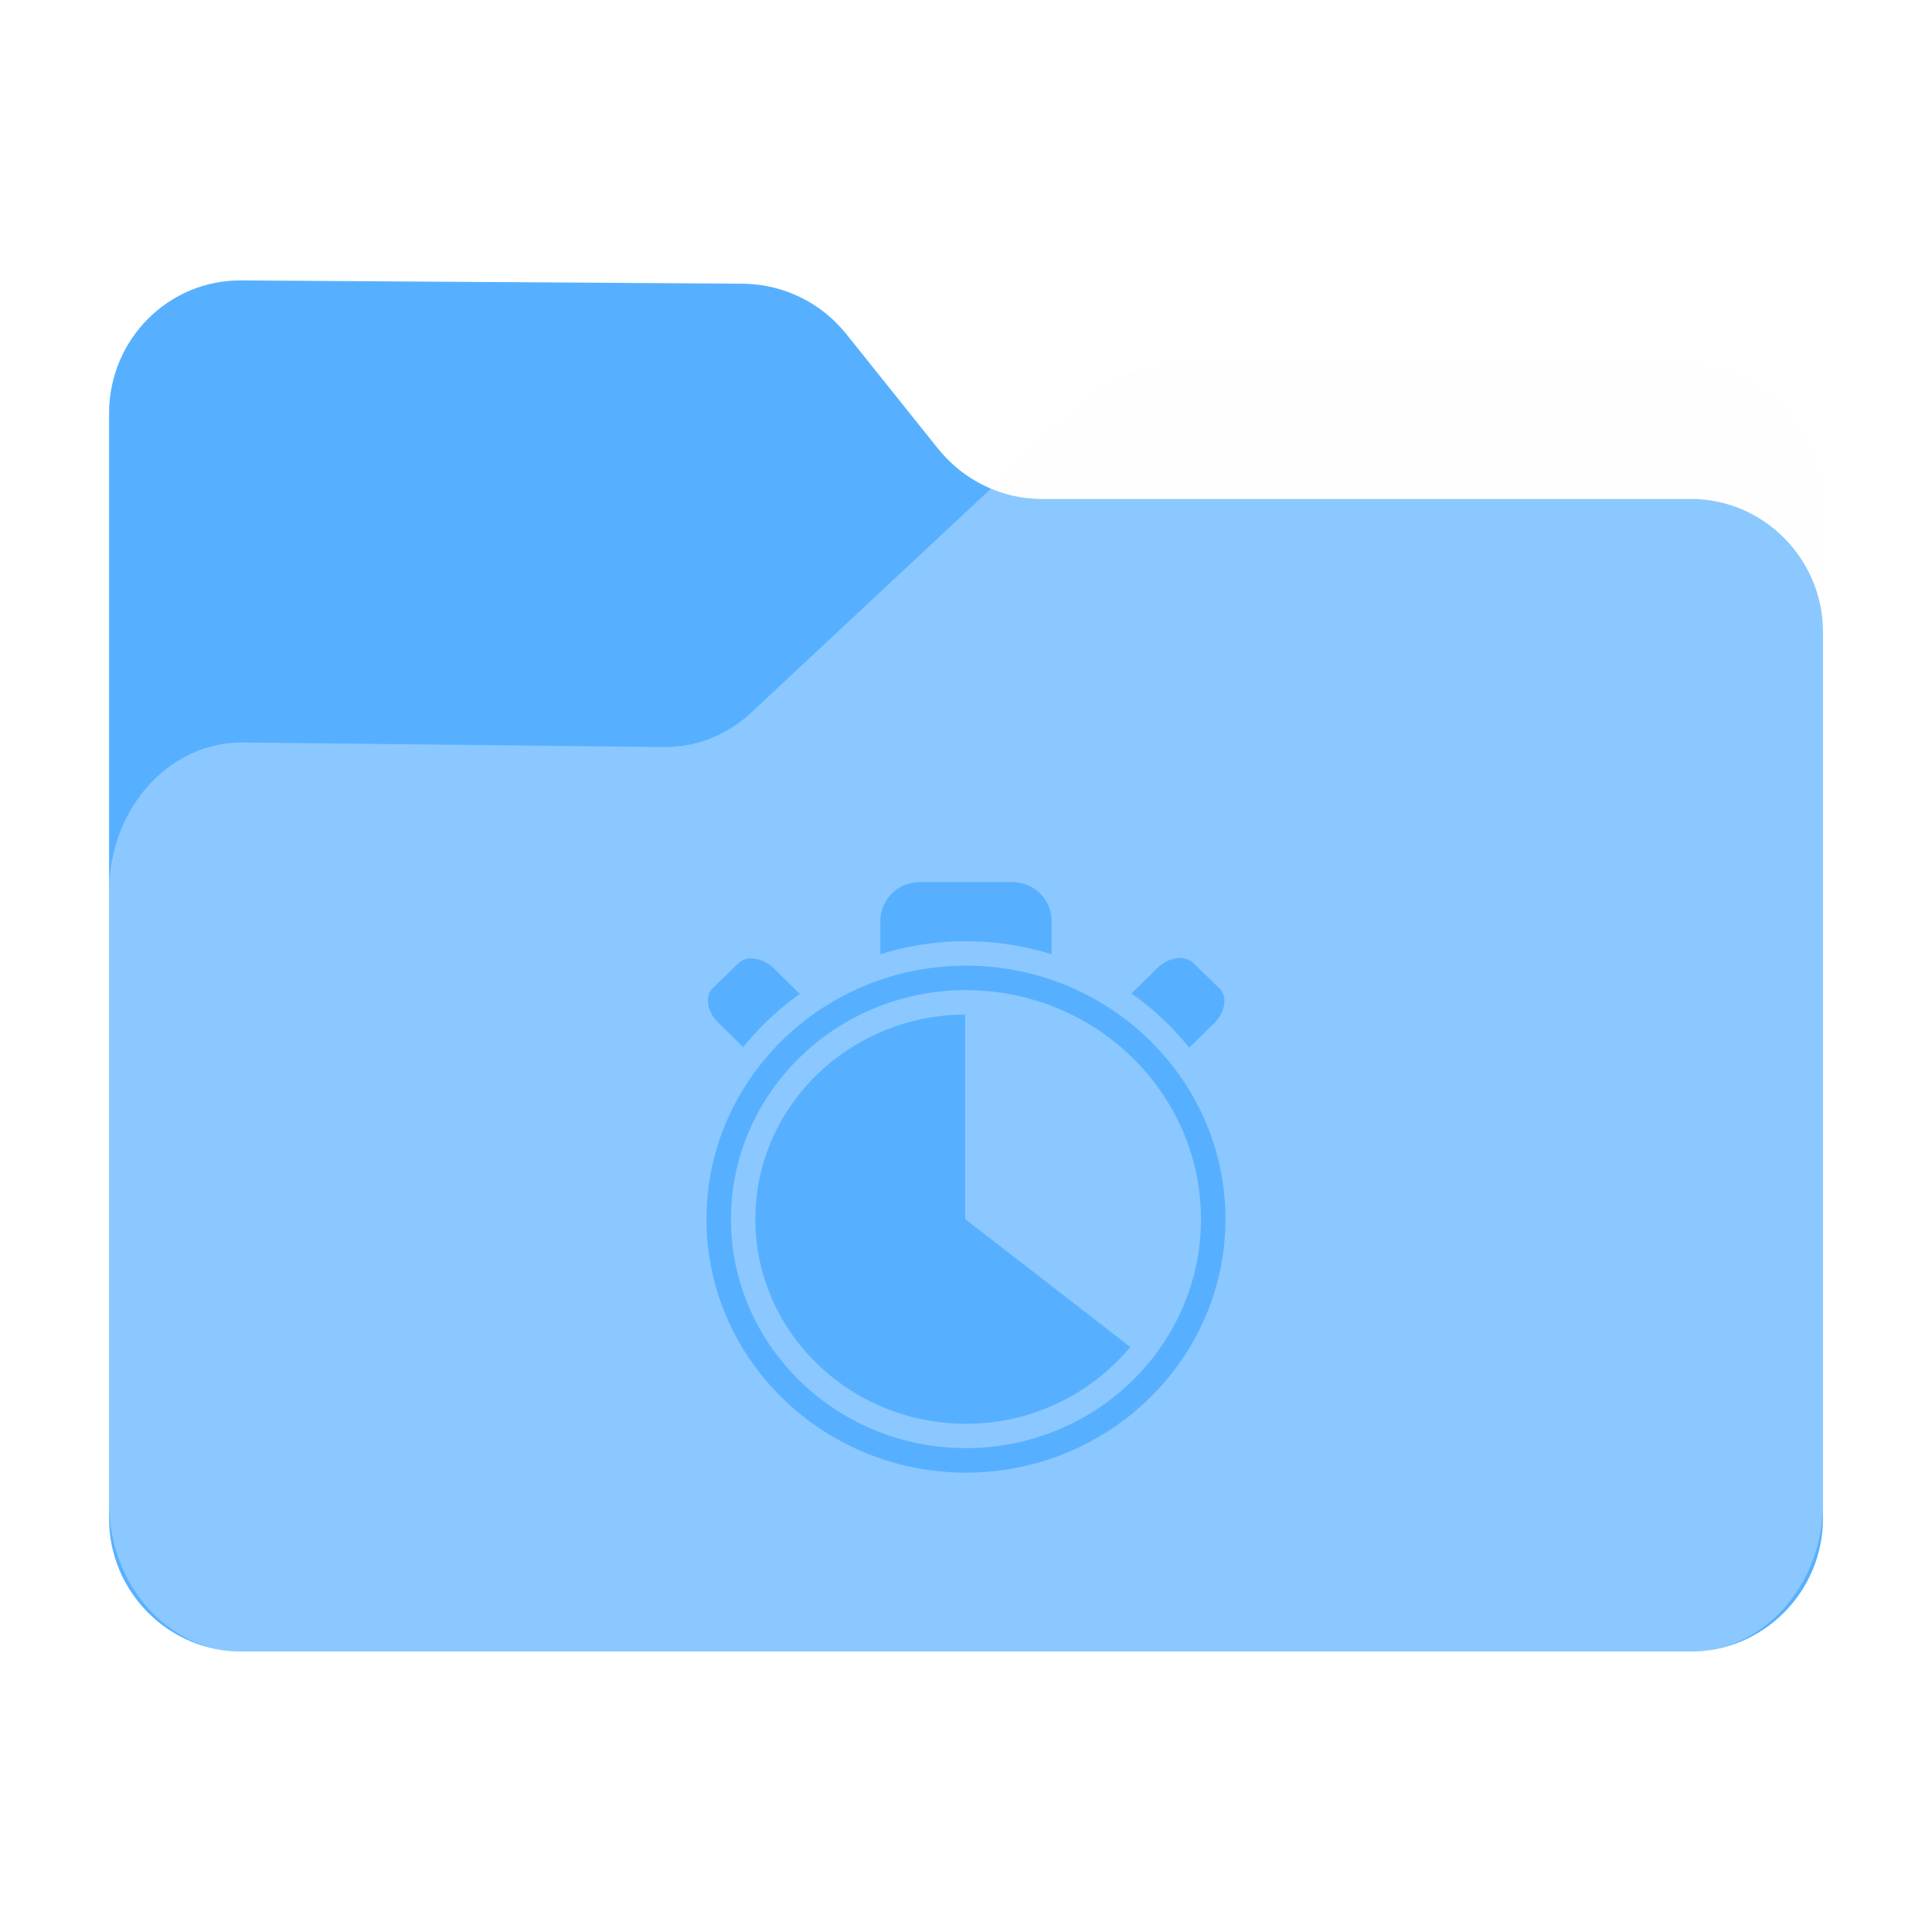 <?xml version="1.0" encoding="UTF-8" standalone="no"?>
<svg
   fill="none"
   viewBox="0 0 64 64"
   version="1.1"
   id="svg36"
   sodipodi:docname="folder-temp.svg"
   inkscape:version="1.2.1 (9c6d41e410, 2022-07-14)"
   width="64"
   height="64"
   xml:space="preserve"
   xmlns:inkscape="http://www.inkscape.org/namespaces/inkscape"
   xmlns:sodipodi="http://sodipodi.sourceforge.net/DTD/sodipodi-0.dtd"
   xmlns="http://www.w3.org/2000/svg"
   xmlns:svg="http://www.w3.org/2000/svg"><sodipodi:namedview
     id="namedview38"
     pagecolor="#bfbfbf"
     bordercolor="#666666"
     borderopacity="1.0"
     inkscape:showpageshadow="2"
     inkscape:pageopacity="0"
     inkscape:pagecheckerboard="0"
     inkscape:deskcolor="#d1d1d1"
     showgrid="false"
     inkscape:zoom="5.6568542"
     inkscape:cx="-17.235728"
     inkscape:cy="44.901281"
     inkscape:window-width="1920"
     inkscape:window-height="1052"
     inkscape:window-x="0"
     inkscape:window-y="28"
     inkscape:window-maximized="1"
     inkscape:current-layer="svg36" /><path
     id="shadow"
     style="opacity:0.1;fill:black;fill-opacity:1;stroke-width:0.101;filter:url(#blur)"
     d="M 6.652,7.998 C 4.081,7.969 2,10.063 2,12.652 V 29.397 50.811 51.344 c 0,2.4 1.829,4.391 4.152,4.631 0.155,0.018 0.312,0.027 0.471,0.027 h 50.756 c 0.159,0 0.316,-0.009 0.471,-0.027 C 60.173,55.735 62,53.744 62,51.344 V 50.811 20.305 16.192 c 0,-2.855 -2.079,-5.189 -4.621,-5.189 H 39.121 c -1.069,0 -2.136,0.421 -2.945,1.199 l -3.299,3.082 c -0.705,-0.297 -1.344,-0.761 -1.844,-1.379 L 27.797,9.86 C 26.93,8.783 25.631,8.144 24.244,8.115 Z"
     transform="matrix(0.946,0,0,0.946,1.721,1.721)" /><path
     d="m 3.613,13.694 v 36.61 c 0,2.422 1.968,4.404 4.374,4.404 h 48.027 c 2.405,0 4.374,-1.982 4.374,-4.404 V 20.933 c 0,-2.422 -1.968,-4.404 -4.374,-4.404 h -21.512 c -1.312,0 -2.569,-0.606 -3.417,-1.652 L 28.023,11.051 C 27.203,10.033 25.973,9.427 24.661,9.399 L 8.014,9.289 C 5.581,9.262 3.613,11.244 3.613,13.694 Z"
     fill="#57b0ff"
     id="back"
     style="stroke-width:0.095" /><path
     d="m 3.613,29.537 v 20.262 c 0,2.702 1.968,4.912 4.374,4.912 h 48.027 c 2.405,0 4.374,-2.21 4.374,-4.912 V 17.043 c 0,-2.702 -1.968,-4.912 -4.374,-4.912 H 38.738 c -1.011,0 -2.023,0.399 -2.788,1.136 L 24.879,23.612 c -0.793,0.737 -1.804,1.136 -2.843,1.136 L 8.014,24.595 c -2.433,0 -4.401,2.21 -4.401,4.943 z"
     fill="#ffffff"
     fill-opacity="0.31"
     id="front"
     style="stroke-width:0.095" /><defs
     id="defs"><filter
       inkscape:collect="always"
       style="color-interpolation-filters:sRGB"
       id="blur"
       x="-0.011"
       y="-0.013"
       width="1.022"
       height="1.027"><feGaussianBlur
         inkscape:collect="always"
         stdDeviation="0.27"
         id="feGaussianBlur925" /></filter><filter
       inkscape:collect="always"
       style="color-interpolation-filters:sRGB"
       id="filter4501"
       x="-0.013"
       y="-0.011"
       width="1.026"
       height="1.023"><feGaussianBlur
         inkscape:collect="always"
         stdDeviation="0.094"
         id="feGaussianBlur4503" /></filter></defs><g
     id="g2291"
     style="fill:#7d5517;fill-opacity:1"
     transform="matrix(0.053,0,0,0.053,-60.188,41.688)">
</g><g
     id="g2293"
     style="fill:#7d5517;fill-opacity:1"
     transform="matrix(0.053,0,0,0.053,-60.188,41.688)">
</g><g
     id="g2295"
     style="fill:#7d5517;fill-opacity:1"
     transform="matrix(0.053,0,0,0.053,-60.188,41.688)">
</g><g
     id="g2297"
     style="fill:#7d5517;fill-opacity:1"
     transform="matrix(0.053,0,0,0.053,-60.188,41.688)">
</g><g
     id="g2299"
     style="fill:#7d5517;fill-opacity:1"
     transform="matrix(0.053,0,0,0.053,-60.188,41.688)">
</g><g
     id="g2301"
     style="fill:#7d5517;fill-opacity:1"
     transform="matrix(0.053,0,0,0.053,-60.188,41.688)">
</g><g
     id="g2303"
     style="fill:#7d5517;fill-opacity:1"
     transform="matrix(0.053,0,0,0.053,-60.188,41.688)">
</g><g
     id="g2305"
     style="fill:#7d5517;fill-opacity:1"
     transform="matrix(0.053,0,0,0.053,-60.188,41.688)">
</g><g
     id="g2307"
     style="fill:#7d5517;fill-opacity:1"
     transform="matrix(0.053,0,0,0.053,-60.188,41.688)">
</g><g
     id="g2309"
     style="fill:#7d5517;fill-opacity:1"
     transform="matrix(0.053,0,0,0.053,-60.188,41.688)">
</g><g
     id="g2311"
     style="fill:#7d5517;fill-opacity:1"
     transform="matrix(0.053,0,0,0.053,-60.188,41.688)">
</g><g
     id="g2313"
     style="fill:#7d5517;fill-opacity:1"
     transform="matrix(0.053,0,0,0.053,-60.188,41.688)">
</g><g
     id="g2315"
     style="fill:#7d5517;fill-opacity:1"
     transform="matrix(0.053,0,0,0.053,-60.188,41.688)">
</g><g
     id="g2317"
     style="fill:#7d5517;fill-opacity:1"
     transform="matrix(0.053,0,0,0.053,-60.188,41.688)">
</g><g
     id="g2319"
     style="fill:#7d5517;fill-opacity:1"
     transform="matrix(0.053,0,0,0.053,-60.188,41.688)">
</g><g
     id="g4507"
     transform="matrix(0.978,0,0,0.978,63.464,0.86)"><path
       fill="black"
       d="m -32.173,31.83 c -4.846,0 -8.788,3.851 -8.788,8.585 0,4.734 3.942,8.585 8.788,8.585 4.846,0 8.788,-3.851 8.788,-8.585 0,-4.734 -3.942,-8.585 -8.788,-8.585 z m 0,16.342 c -4.389,0 -7.96,-3.48 -7.96,-7.757 0,-4.277 3.571,-7.757 7.96,-7.757 4.389,0 7.96,3.48 7.96,7.757 0,4.277 -3.571,7.757 -7.96,7.757 z m -0.025,-7.757 5.589,4.328 a 7.2,7.2 0 0 1 -5.565,2.601 c -3.933,0 -7.132,-3.108 -7.132,-6.929 0,-3.812 3.185,-6.915 7.106,-6.928 v 6.928 z m 0.025,-9.413 a 9.771,9.771 0 0 0 -2.898,0.438 V 30.32 A 1.32,1.32 0 0 1 -33.752,29 h 3.161 a 1.32,1.32 0 0 1 1.316,1.32 v 1.12 a 9.771,9.771 0 0 0 -2.898,-0.438 z m 5.606,1.77 0.875,-0.859 c 0.382,-0.376 0.925,-0.455 1.212,-0.178 l 0.887,0.859 c 0.287,0.277 0.207,0.807 -0.173,1.183 l -0.845,0.828 a 9.611,9.611 0 0 0 -1.955,-1.833 z m -13.152,1.816 -0.843,-0.828 c -0.382,-0.376 -0.466,-0.901 -0.183,-1.173 l 0.871,-0.843 c 0.282,-0.272 0.82,-0.189 1.202,0.187 l 0.872,0.856 a 9.611,9.611 0 0 0 -1.919,1.801 z"
       id="path4499"
       style="opacity:0.2;fill:black;fill-opacity:1;stroke-width:0.043;filter:url(#filter4501)" /><path
       fill="black"
       d="m -32.173,31.83 c -4.846,0 -8.788,3.851 -8.788,8.585 0,4.734 3.942,8.585 8.788,8.585 4.846,0 8.788,-3.851 8.788,-8.585 0,-4.734 -3.942,-8.585 -8.788,-8.585 z m 0,16.342 c -4.389,0 -7.96,-3.48 -7.96,-7.757 0,-4.277 3.571,-7.757 7.96,-7.757 4.389,0 7.96,3.48 7.96,7.757 0,4.277 -3.571,7.757 -7.96,7.757 z m -0.025,-7.757 5.589,4.328 a 7.2,7.2 0 0 1 -5.565,2.601 c -3.933,0 -7.132,-3.108 -7.132,-6.929 0,-3.812 3.185,-6.915 7.106,-6.928 v 6.928 z m 0.025,-9.413 a 9.771,9.771 0 0 0 -2.898,0.438 V 30.32 A 1.32,1.32 0 0 1 -33.752,29 h 3.161 a 1.32,1.32 0 0 1 1.316,1.32 v 1.12 a 9.771,9.771 0 0 0 -2.898,-0.438 z m 5.606,1.77 0.875,-0.859 c 0.382,-0.376 0.925,-0.455 1.212,-0.178 l 0.887,0.859 c 0.287,0.277 0.207,0.807 -0.173,1.183 l -0.845,0.828 a 9.611,9.611 0 0 0 -1.955,-1.833 z m -13.152,1.816 -0.843,-0.828 c -0.382,-0.376 -0.466,-0.901 -0.183,-1.173 l 0.871,-0.843 c 0.282,-0.272 0.82,-0.189 1.202,0.187 l 0.872,0.856 a 9.611,9.611 0 0 0 -1.919,1.801 z"
       id="path4490"
       style="fill:#57b0ff;fill-opacity:1;stroke-width:0.043" /></g></svg>
